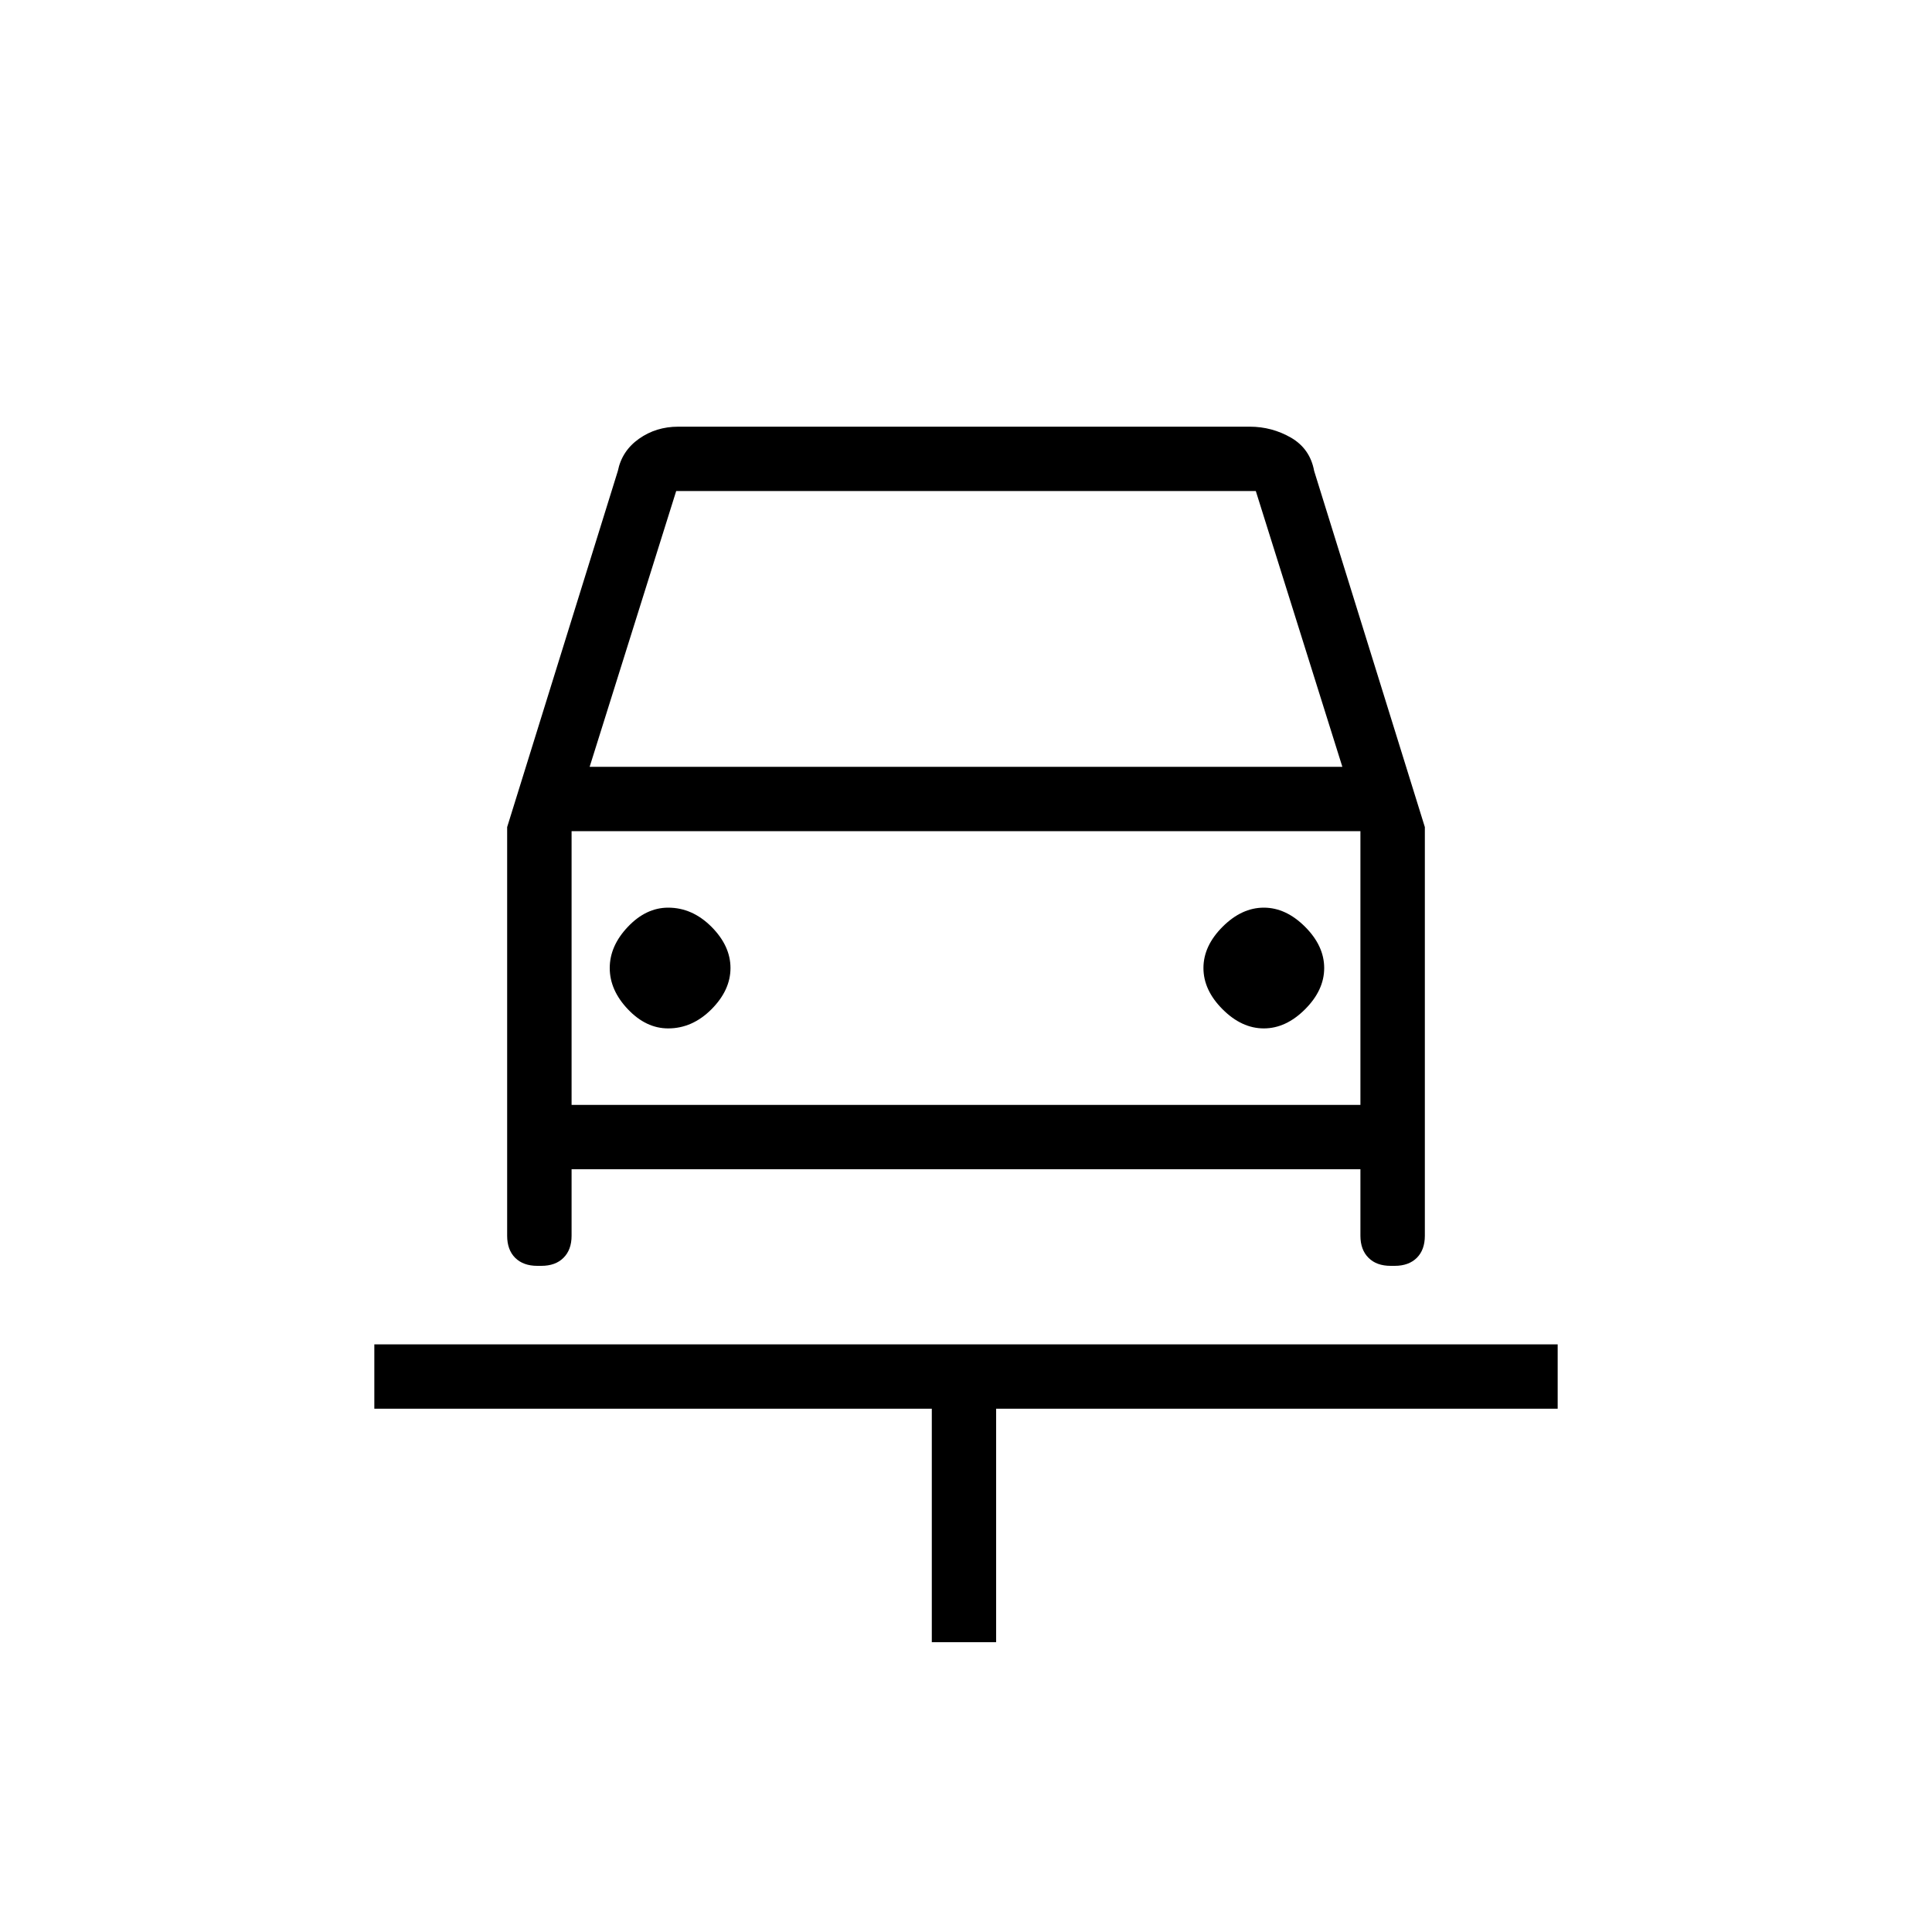 <svg xmlns="http://www.w3.org/2000/svg" height="20" width="20"><path d="M9.646 17v-2.417H3.875v-.666h12.25v.666h-5.813V17Zm-2.729-6.354q.25 0 .448-.198.197-.198.197-.427 0-.229-.197-.427-.198-.198-.448-.198-.229 0-.417.198-.188.198-.188.427 0 .229.188.427.188.198.417.198Zm6.166 0q.229 0 .427-.198.198-.198.198-.427 0-.229-.198-.427-.198-.198-.427-.198-.229 0-.427.198-.198.198-.198.427 0 .229.198.427.198.198.427.198ZM5.25 8.562l1.146-3.687q.042-.208.219-.333.177-.125.406-.125h5.917q.229 0 .427.114.197.115.239.344l1.146 3.687v4.23q0 .146-.083.229-.084.083-.229.083h-.042q-.146 0-.229-.083-.084-.083-.084-.229v-.688H5.917v.688q0 .146-.084.229-.083.083-.229.083h-.042q-.145 0-.229-.083-.083-.083-.083-.229Zm.854-.624h7.792L13 5.083H7Zm-.187.666v2.834Zm0 2.834h8.166V8.604H5.917Z"/></svg>